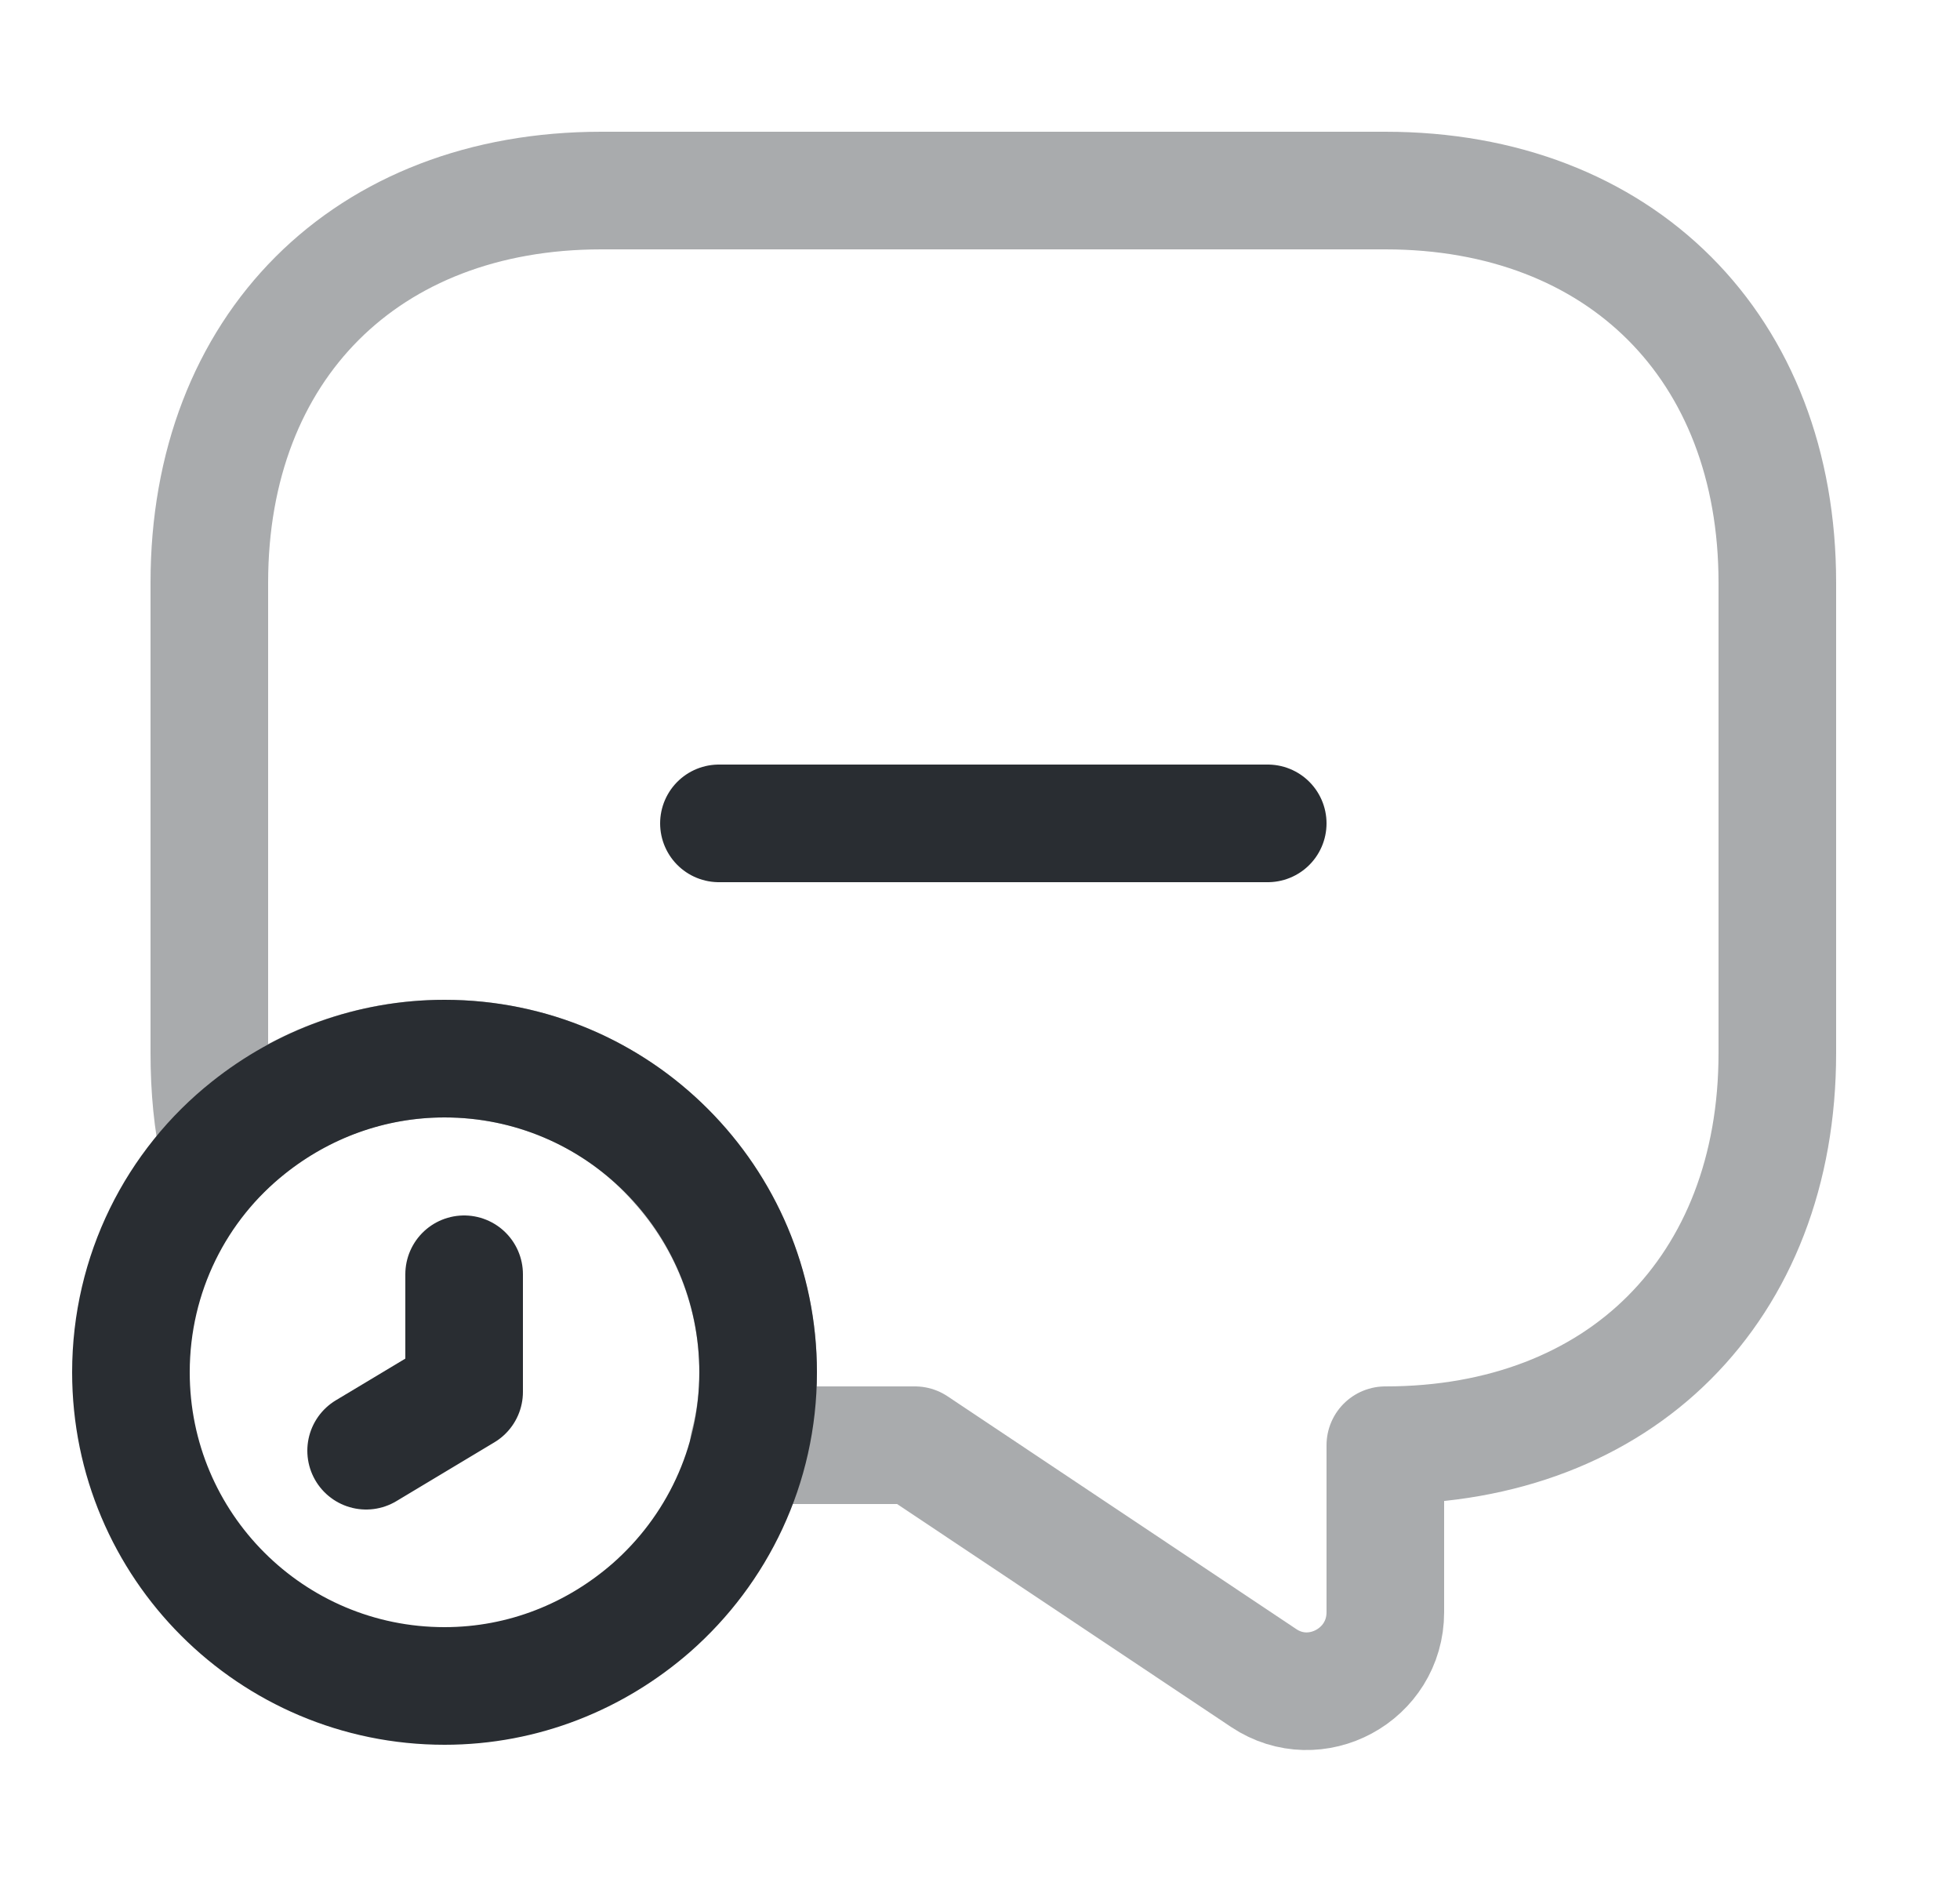 <svg width="25" height="24" viewBox="0 0 25 24" fill="none" xmlns="http://www.w3.org/2000/svg">
<path opacity="0.4" d="M22.67 7.43V13.43C22.67 14.93 22.17 16.18 21.29 17.06C20.42 17.93 19.17 18.43 17.67 18.43V20.56C17.67 21.36 16.78 21.84 16.12 21.4L11.67 18.43H9.55C9.63 18.13 9.67 17.82 9.67 17.5C9.67 16.48 9.28 15.54 8.64 14.83C7.92 14.01 6.85 13.5 5.67 13.5C4.55 13.5 3.53 13.96 2.8 14.71C2.71 14.31 2.67 13.88 2.67 13.43V7.43C2.67 4.43 4.67 2.43 7.67 2.43H17.67C20.67 2.43 22.67 4.43 22.67 7.43Z" stroke="#292D32" stroke-width="1.5" stroke-miterlimit="10" stroke-linecap="round" stroke-linejoin="round"/>
<path d="M9.67 17.5C9.67 18.7 9.14 19.77 8.31 20.5C7.6 21.12 6.68 21.5 5.67 21.5C3.46 21.5 1.67 19.71 1.67 17.5C1.67 16.24 2.25 15.11 3.17 14.38C3.86 13.83 4.73 13.5 5.67 13.5C7.88 13.5 9.67 15.29 9.67 17.5Z" stroke="#292D32" stroke-width="1.5" stroke-miterlimit="10" stroke-linecap="round" stroke-linejoin="round"/>
<path d="M5.92 16.25V17.75L4.67 18.5" stroke="#292D32" stroke-width="1.5" stroke-miterlimit="10" stroke-linecap="round" stroke-linejoin="round"/>
<path d="M9.17 10.5H16.17" stroke="#292D32" stroke-width="1.5" stroke-miterlimit="10" stroke-linecap="round" stroke-linejoin="round"/>
</svg>
